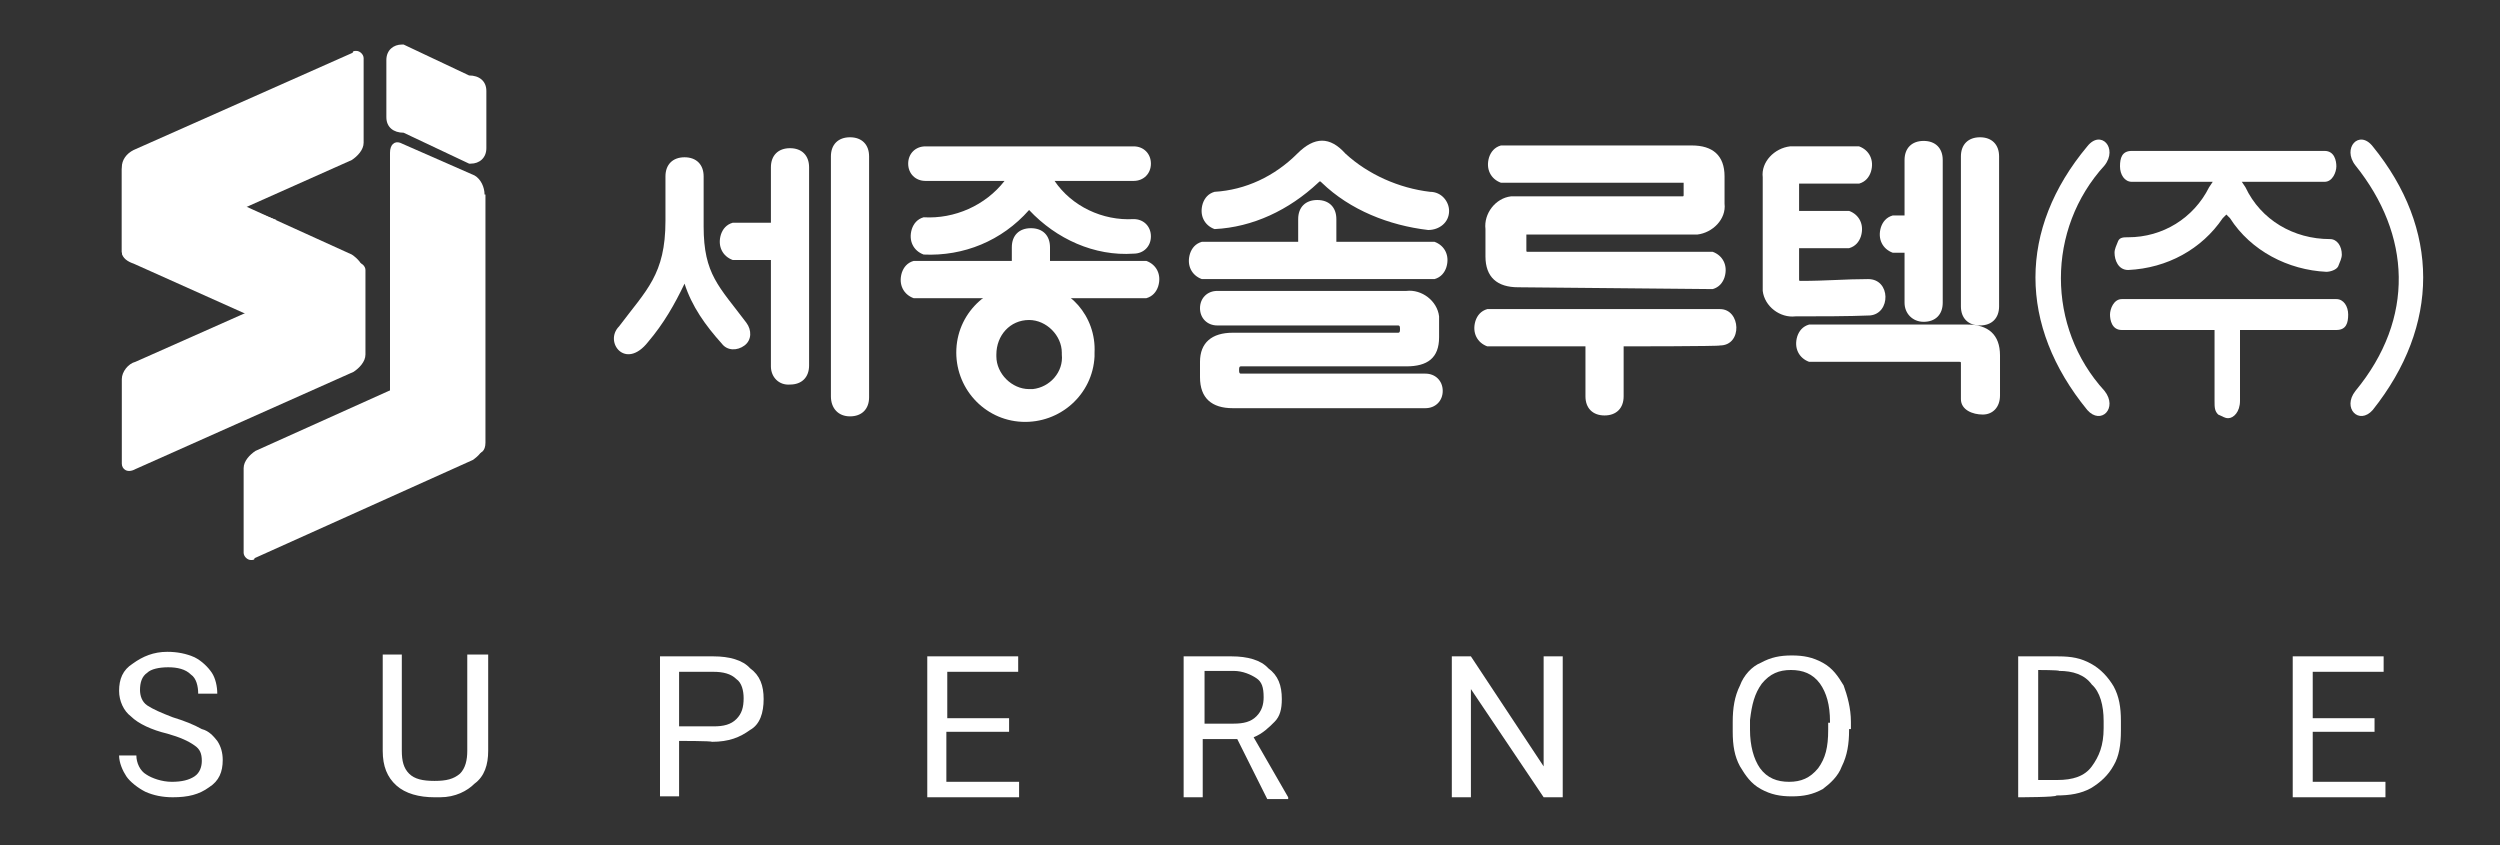<?xml version="1.0" encoding="utf-8"?>
<!-- Generator: Adobe Illustrator 24.3.0, SVG Export Plug-In . SVG Version: 6.00 Build 0)  -->
<svg version="1.1" id="Layer_1" xmlns="http://www.w3.org/2000/svg" xmlns:xlink="http://www.w3.org/1999/xlink" x="0px" y="0px"
	 viewBox="0 0 275 93" style="enable-background:new 0 0 275 93;" xml:space="preserve">
<rect x="0" y="0" width="275" height="93" fill="#333333" stroke="none"/>
<style type="text/css">
	.st0{fill:#FFFFFF;}
</style>
<g>
	<g>
		<path class="st0" d="M18.4,80.7c-1.7-0.4-3.2-1.1-4-1.9c-0.8-0.6-1.3-1.7-1.3-2.8c0-1.3,0.4-2.3,1.5-3c1.1-0.8,2.3-1.3,3.8-1.3
			c1.1,0,2.1,0.2,3,0.6c0.8,0.4,1.5,1.1,1.9,1.7c0.4,0.6,0.6,1.5,0.6,2.3h-2.1c0-0.8-0.2-1.7-0.8-2.1c-0.6-0.6-1.5-0.8-2.5-0.8
			s-1.9,0.2-2.3,0.6c-0.6,0.4-0.8,1.1-0.8,1.9c0,0.6,0.2,1.3,0.8,1.7s1.5,0.8,2.8,1.3c1.3,0.4,2.3,0.8,3.2,1.3
			c0.8,0.2,1.3,0.8,1.7,1.3c0.4,0.6,0.6,1.3,0.6,2.1c0,1.3-0.4,2.3-1.5,3c-1.1,0.8-2.3,1.1-4,1.1c-1.1,0-2.1-0.2-3-0.6
			c-0.8-0.4-1.7-1.1-2.1-1.7s-0.8-1.5-0.8-2.3H15c0,0.8,0.4,1.7,1.1,2.1c0.6,0.4,1.7,0.8,2.8,0.8s1.9-0.2,2.5-0.6s0.8-1.1,0.8-1.7
			c0-0.8-0.2-1.3-0.8-1.7C20.7,81.5,19.8,81.1,18.4,80.7z"/>
		<path class="st0" d="M53.7,72v10.6c0,1.5-0.4,2.8-1.5,3.6c-0.8,0.8-2.1,1.5-3.8,1.5h-0.6c-1.7,0-3.2-0.4-4.2-1.3s-1.5-2.1-1.5-3.8
			V72h2.1v10.6c0,1.1,0.2,1.9,0.8,2.5c0.6,0.6,1.5,0.8,2.8,0.8c1.3,0,2.1-0.2,2.8-0.8c0.6-0.6,0.8-1.5,0.8-2.5V72
			C51.4,72,53.7,72,53.7,72z"/>
		<path class="st0" d="M74.7,81.5v6.1h-2.1V72.2h5.9c1.7,0,3.2,0.4,4,1.3c1.1,0.8,1.5,1.9,1.5,3.4c0,1.5-0.4,2.8-1.5,3.4
			c-1.1,0.8-2.3,1.3-4.2,1.3C78.3,81.5,74.7,81.5,74.7,81.5z M74.7,79.9h3.8c1.1,0,1.9-0.2,2.5-0.8c0.6-0.6,0.8-1.3,0.8-2.3
			c0-0.8-0.2-1.7-0.8-2.1c-0.6-0.6-1.5-0.8-2.5-0.8h-3.8C74.7,73.7,74.7,79.9,74.7,79.9z"/>
		<path class="st0" d="M111.1,80.5h-7V86h8v1.7H102V72.2h10v1.7h-7.8V79h6.8v1.5H111.1z"/>
		<path class="st0" d="M136.1,81.3h-3.8v6.4h-2.1V72.2h5.3c1.7,0,3.2,0.4,4,1.3c1.1,0.8,1.5,1.9,1.5,3.4c0,1.1-0.2,1.9-0.8,2.5
			s-1.3,1.3-2.3,1.7l3.8,6.6v0.2h-2.3L136.1,81.3z M132.5,79.6h3.2c1.1,0,1.9-0.2,2.5-0.8c0.6-0.6,0.8-1.3,0.8-2.1
			c0-1.1-0.2-1.7-0.8-2.1s-1.5-0.8-2.5-0.8h-3.2V79.6z"/>
		<path class="st0" d="M171.9,87.7h-2.1l-8-11.9v11.9h-2.1V72.2h2.1l8,12.1V72.2h2.1V87.7z"/>
		<path class="st0" d="M203.4,80.3c0,1.5-0.2,2.8-0.8,4c-0.4,1.1-1.3,1.9-2.1,2.5c-1.1,0.6-2.1,0.8-3.4,0.8c-1.3,0-2.3-0.2-3.4-0.8
			c-1.1-0.6-1.7-1.5-2.3-2.5c-0.6-1.1-0.8-2.3-0.8-3.8v-1.1c0-1.5,0.2-2.8,0.8-4c0.4-1.1,1.3-2.1,2.3-2.5c1.1-0.6,2.1-0.8,3.4-0.8
			c1.3,0,2.3,0.2,3.4,0.8s1.7,1.5,2.3,2.5c0.4,1.1,0.8,2.5,0.8,4v0.8H203.4z M201.3,79.4c0-1.9-0.4-3.2-1.1-4.2
			c-0.8-1.1-1.9-1.5-3.2-1.5c-1.3,0-2.3,0.4-3.2,1.5c-0.8,1.1-1.1,2.3-1.3,4v1.1c0,1.7,0.4,3.2,1.1,4.2c0.8,1.1,1.9,1.5,3.2,1.5
			c1.3,0,2.3-0.4,3.2-1.5c0.8-1.1,1.1-2.3,1.1-4.2v-0.8H201.3z"/>
		<path class="st0" d="M222,87.7V72.2h4.4c1.5,0,2.5,0.2,3.6,0.8c1.1,0.6,1.9,1.5,2.5,2.5c0.6,1.1,0.8,2.3,0.8,3.8v1.1
			c0,1.5-0.2,2.8-0.8,3.8c-0.6,1.1-1.5,1.9-2.5,2.5c-1.1,0.6-2.3,0.8-3.8,0.8C226.3,87.7,222,87.7,222,87.7z M224.2,73.7v12.1h2.1
			c1.7,0,3-0.4,3.8-1.5c0.8-1.1,1.3-2.3,1.3-4.2v-0.8c0-1.7-0.4-3.2-1.3-4c-0.8-1.1-2.1-1.5-3.6-1.5
			C226.5,73.7,224.2,73.7,224.2,73.7z"/>
		<path class="st0" d="M261.2,80.5h-6.8V86h8v1.7h-10.2V72.2h10v1.7h-7.8V79h6.8V80.5z"/>
	</g>
</g>
<g>
	<g>
		<path class="st0" d="M75.3,31.2c-1.1,2.3-2.3,4.4-4,6.4c-2.5,3.2-4.9,0-3.2-1.7c3-4,5.1-5.7,5.1-11.6v-4.9c0-1.3,0.8-2.1,2.1-2.1
			s2.1,0.8,2.1,2.1v5.5c0,5.3,1.7,6.6,4.7,10.6c0.6,0.8,0.6,1.9-0.2,2.5c-0.8,0.6-1.9,0.6-2.5-0.2l0,0
			C77.6,35.8,76.1,33.7,75.3,31.2z M84.8,40.3V28.6h-4.2c-1.1-0.4-1.7-1.5-1.3-2.8c0.2-0.6,0.6-1.1,1.3-1.3h4.2v-6.1
			c0-1.3,0.8-2.1,2.1-2.1c1.3,0,2.1,0.8,2.1,2.1v21.8c0,1.3-0.8,2.1-2.1,2.1C85.7,42.4,84.8,41.5,84.8,40.3z M91.4,43.6V17.2
			c0-1.3,0.8-2.1,2.1-2.1c1.3,0,2.1,0.8,2.1,2.1v26.5c0,1.3-0.8,2.1-2.1,2.1C92.2,45.8,91.4,44.9,91.4,43.6z"/>
		<g>
			<path class="st0" d="M113.2,31.2c-4.2-0.2-7.8,3-8,7.2s3,7.8,7.2,8c4.2,0.2,7.8-3,8-7.2c0-0.2,0-0.2,0-0.4c0.2-4-2.8-7.4-6.6-7.6
				C113.6,31.2,113.4,31.2,113.2,31.2z M113.2,42.8c-1.9,0-3.6-1.7-3.6-3.6V39c0-2.1,1.5-3.8,3.6-3.8c1.9,0,3.6,1.7,3.6,3.6V39
				c0.2,1.9-1.3,3.6-3.2,3.8C113.4,42.8,113.4,42.8,113.2,42.8z"/>
			<path class="st0" d="M100.5,32.8c-1.1-0.4-1.7-1.5-1.3-2.8c0.2-0.6,0.6-1.1,1.3-1.3h10.8v-1.5c0-1.3,0.8-2.1,2.1-2.1
				c1.3,0,2.1,0.8,2.1,2.1v1.5h10.6c1.1,0.4,1.7,1.5,1.3,2.8c-0.2,0.6-0.6,1.1-1.3,1.3H100.5z M113.2,23.1c-3,3.4-7.2,5.1-11.6,4.9
				c-1.1-0.4-1.7-1.5-1.3-2.8c0.2-0.6,0.6-1.1,1.3-1.3c3.4,0.2,6.8-1.3,8.9-4h-8.7c-1.1,0-1.9-0.8-1.9-1.9s0.8-1.9,1.9-1.9l0,0h22.9
				c1.1,0,1.9,0.8,1.9,1.9s-0.8,1.9-1.9,1.9l0,0h-8.7c1.9,2.8,5.3,4.4,8.7,4.2c1.1,0,1.9,0.8,1.9,1.9c0,1.1-0.8,1.9-1.9,1.9l0,0
				C120.4,28.2,116.2,26.3,113.2,23.1z"/>
		</g>
		<path class="st0" d="M132.2,30.7c-1.1-0.4-1.7-1.5-1.3-2.8c0.2-0.6,0.6-1.1,1.3-1.3h10.6v-2.5c0-1.3,0.8-2.1,2.1-2.1
			c1.3,0,2.1,0.8,2.1,2.1v2.5h10.8c1.1,0.4,1.7,1.5,1.3,2.8c-0.2,0.6-0.6,1.1-1.3,1.3C157.9,30.7,132.2,30.7,132.2,30.7z
			 M145.4,20.1c-0.2-0.2-0.2-0.2-0.4,0c-3.2,3-7.2,4.9-11.4,5.1c-1.1-0.4-1.7-1.5-1.3-2.8c0.2-0.6,0.6-1.1,1.3-1.3
			c3.4-0.2,6.6-1.7,9.1-4.2c1.9-1.9,3.6-1.9,5.3,0c2.5,2.3,5.9,3.8,9.3,4.2c1.3,0,2.1,1.1,2.1,2.1c0,1.3-1.1,2.1-2.3,2.1
			C152.8,24.8,148.5,23.1,145.4,20.1z M135.6,44.9c-2.3,0-3.6-1.1-3.6-3.4v-1.7c0-2.1,1.3-3.2,3.6-3.2h18.2c0.2,0,0.2-0.2,0.2-0.4
			s0-0.4-0.2-0.4h-19.9c-1.1,0-1.9-0.8-1.9-1.9s0.8-1.9,1.9-1.9l0,0h20.8c1.7-0.2,3.4,1.1,3.6,2.8c0,0.2,0,0.4,0,0.6v1.7
			c0,2.3-1.3,3.2-3.6,3.2h-18.2c-0.2,0-0.2,0.2-0.2,0.4c0,0.2,0,0.4,0.2,0.4h20.3c1.1,0,1.9,0.8,1.9,1.9c0,1.1-0.8,1.9-1.9,1.9l0,0
			C156.8,44.9,135.6,44.9,135.6,44.9z"/>
		<path class="st0" d="M178.6,38.1v5.5c0,1.3-0.8,2.1-2.1,2.1c-1.3,0-2.1-0.8-2.1-2.1v-5.5h-10.8c-1.1-0.4-1.7-1.5-1.3-2.8
			c0.2-0.6,0.6-1.1,1.3-1.3h25.6c2.3,0,2.5,4,0,4C189.2,38.1,178.6,38.1,178.6,38.1z M167,31.6c-2.3,0-3.6-1.1-3.6-3.4v-3
			c-0.2-1.7,1.1-3.4,2.8-3.6c0.2,0,0.4,0,0.8,0h18c0.2,0,0.2,0,0.2-0.2v-1.3h-20.1c-1.1-0.4-1.7-1.5-1.3-2.8
			c0.2-0.6,0.6-1.1,1.3-1.3h21c2.3,0,3.6,1.1,3.6,3.4v3c0.2,1.7-1.3,3.2-3,3.4c-0.2,0-0.4,0-0.6,0h-18.2v1.7c0,0.2,0,0.2,0.2,0.2
			h20.3c1.1,0.4,1.7,1.5,1.3,2.8c-0.2,0.6-0.6,1.1-1.3,1.3C188.4,31.8,167,31.6,167,31.6z"/>
		<path class="st0" d="M215.7,43.9V40c0-0.2,0-0.2-0.2-0.2h-16.5c-1.1-0.4-1.7-1.5-1.3-2.8c0.2-0.6,0.6-1.1,1.3-1.3h17.4
			c2.3,0,3.6,1.1,3.6,3.4v4.4c0,1.3-0.8,2.1-1.9,2.1S215.7,45.1,215.7,43.9L215.7,43.9z M197.5,34.8c-1.7,0.2-3.4-1.1-3.6-2.8
			c0-0.2,0-0.4,0-0.6V19.5c-0.2-1.7,1.3-3.2,3-3.4c0.2,0,0.4,0,0.6,0h7c1.1,0.4,1.7,1.5,1.3,2.8c-0.2,0.6-0.6,1.1-1.3,1.3h-6.6v3
			h5.5c1.1,0.4,1.7,1.5,1.3,2.8c-0.2,0.6-0.6,1.1-1.3,1.3h-5.5v3.4c0,0.2,0,0.2,0.2,0.2c2.8,0,4.9-0.2,7.4-0.2c2.5,0,2.5,3.8,0.2,4
			C203.4,34.8,200,34.8,197.5,34.8z M209.5,33.3v-5.5h-1.3c-1.1-0.4-1.7-1.5-1.3-2.8c0.2-0.6,0.6-1.1,1.3-1.3h1.3v-6.1
			c0-1.3,0.8-2.1,2.1-2.1c1.3,0,2.1,0.8,2.1,2.1v15.7c0,1.3-0.8,2.1-2.1,2.1C210.4,35.4,209.5,34.5,209.5,33.3z M215.7,33.7V17.2
			c0-1.3,0.8-2.1,2.1-2.1s2.1,0.8,2.1,2.1v16.5c0,1.3-0.8,2.1-2.1,2.1S215.7,35,215.7,33.7z"/>
		<path class="st0" d="M229.6,16.1c1.5-1.9,3.4,0.2,1.9,2.1c-6.4,7-6.4,17.8,0,24.8c1.5,1.9-0.4,3.8-1.9,2.1
			C222,35.8,222,25.2,229.6,16.1z"/>
		<path class="st0" d="M245.1,46c-0.4,0-0.6-0.2-1.1-0.4c-0.4-0.4-0.4-0.8-0.4-1.5v-7.8h-10.2c-1.1,0-1.3-1.1-1.3-1.7
			s0.4-1.7,1.3-1.7H257c0.8,0,1.3,0.8,1.3,1.7s-0.2,1.7-1.3,1.7h-10.6v7.8C246.4,45.3,245.7,46,245.1,46z M255.9,29.9
			c-4.2-0.2-8.3-2.3-10.6-5.9l-0.4-0.4l-0.4,0.4c-2.3,3.4-6.1,5.5-10.4,5.7c-1.1,0-1.5-1.1-1.5-1.9c0-0.4,0.2-0.8,0.4-1.3
			c0.2-0.4,0.6-0.4,1.1-0.4c3.8,0,7.2-2.1,8.9-5.5l0.4-0.6h-8.9c-0.8,0-1.3-0.8-1.3-1.7s0.2-1.7,1.3-1.7h21.2c1.1,0,1.3,1.1,1.3,1.7
			s-0.4,1.7-1.3,1.7h-9.1l0.4,0.6c1.7,3.6,5.3,5.7,9.3,5.7c0.8,0,1.3,0.8,1.3,1.7c0,0.4-0.2,0.8-0.4,1.3
			C257,29.7,256.3,29.9,255.9,29.9z"/>
		<path class="st0" d="M259.1,43c6.6-8,6.1-17.2,0-24.8c-1.5-1.9,0.4-4,1.9-2.1c7.4,9.1,7.4,19.7,0,29
			C259.5,46.8,257.6,44.9,259.1,43z"/>
	</g>
	<g>
		<g>
			<path class="st0" d="M38.7,28c0.6,0.4,1.3,1.1,1.3,1.9v9.3c0,0.4-0.4,0.8-0.8,0.8c-0.2,0-0.4,0-0.4-0.2L14.7,29
				c-0.6-0.2-1.3-0.6-1.3-1.3v-9.1c0-0.6,0.6-1.7,1.3-1.5L38.7,28z"/>
			<path class="st0" d="M38.7,17.6c0.6-0.4,1.3-1.1,1.3-1.9V6.4c0-0.4-0.4-0.8-0.8-0.8c-0.2,0-0.4,0-0.4,0.2L14.7,16.5
				c-0.8,0.4-1.3,1.1-1.3,1.9v9.3c0,0.6,0.6,0.8,1.3,0.6L38.7,17.6z"/>
			<path class="st0" d="M53.3,21.4c0-0.8-0.4-1.7-1.1-2.1L44,15.7c-0.6-0.2-1.1,0.2-1.1,1.1v27.3c0,0.8,0.4,1.7,1.1,2.1l8.3,3.6
				c0.6,0.2,1.1-0.2,1.1-1.1V21.4z"/>
			<path class="st0" d="M38.9,40.9c0.6-0.4,1.3-1.1,1.3-1.9v-9.3c0-0.4-0.4-0.8-0.8-0.8c-0.2,0-0.4,0-0.4,0.2L14.9,39.8
				c-0.8,0.2-1.5,1.1-1.5,1.9v9.3c0,0.6,0.6,1.1,1.5,0.6L38.9,40.9z"/>
			<path class="st0" d="M52,50.6c0.6-0.4,1.3-1.1,1.3-1.9v-9.3c0-0.4-0.4-0.8-0.8-0.8c-0.2,0-0.4,0-0.4,0.2L28.1,49.6
				c-0.6,0.4-1.3,1.1-1.3,1.9v9.3c0,0.4,0.4,0.8,0.8,0.8c0.2,0,0.4,0,0.4-0.2L52,50.6z"/>
			<path class="st0" d="M14.7,28.4L27,22.9l0,0l3.4,1.3l-16.1,4.2H14.7z"/>
			<path class="st0" d="M38.4,29l-11.6,5.3l0,0l-3.2-1.5l15.5-4l0,0C38.7,29,38.7,29,38.4,29z"/>
			<polygon class="st0" points="52.2,38.8 42.9,41.7 42.9,42.8 			"/>
		</g>
		<path class="st0" d="M8.8,19.7"/>
		<path class="st0" d="M53.5,16.3c0,1.1-0.8,1.7-1.7,1.7c0,0,0,0-0.2,0l-7.2-3.4c-1.1,0-1.9-0.6-1.9-1.7V6.6c0-1.1,0.8-1.7,1.7-1.7
			c0,0,0,0,0.2,0l7.2,3.4c1.1,0,1.9,0.6,1.9,1.7V16.3z"/>
	</g>
</g>
</svg>
